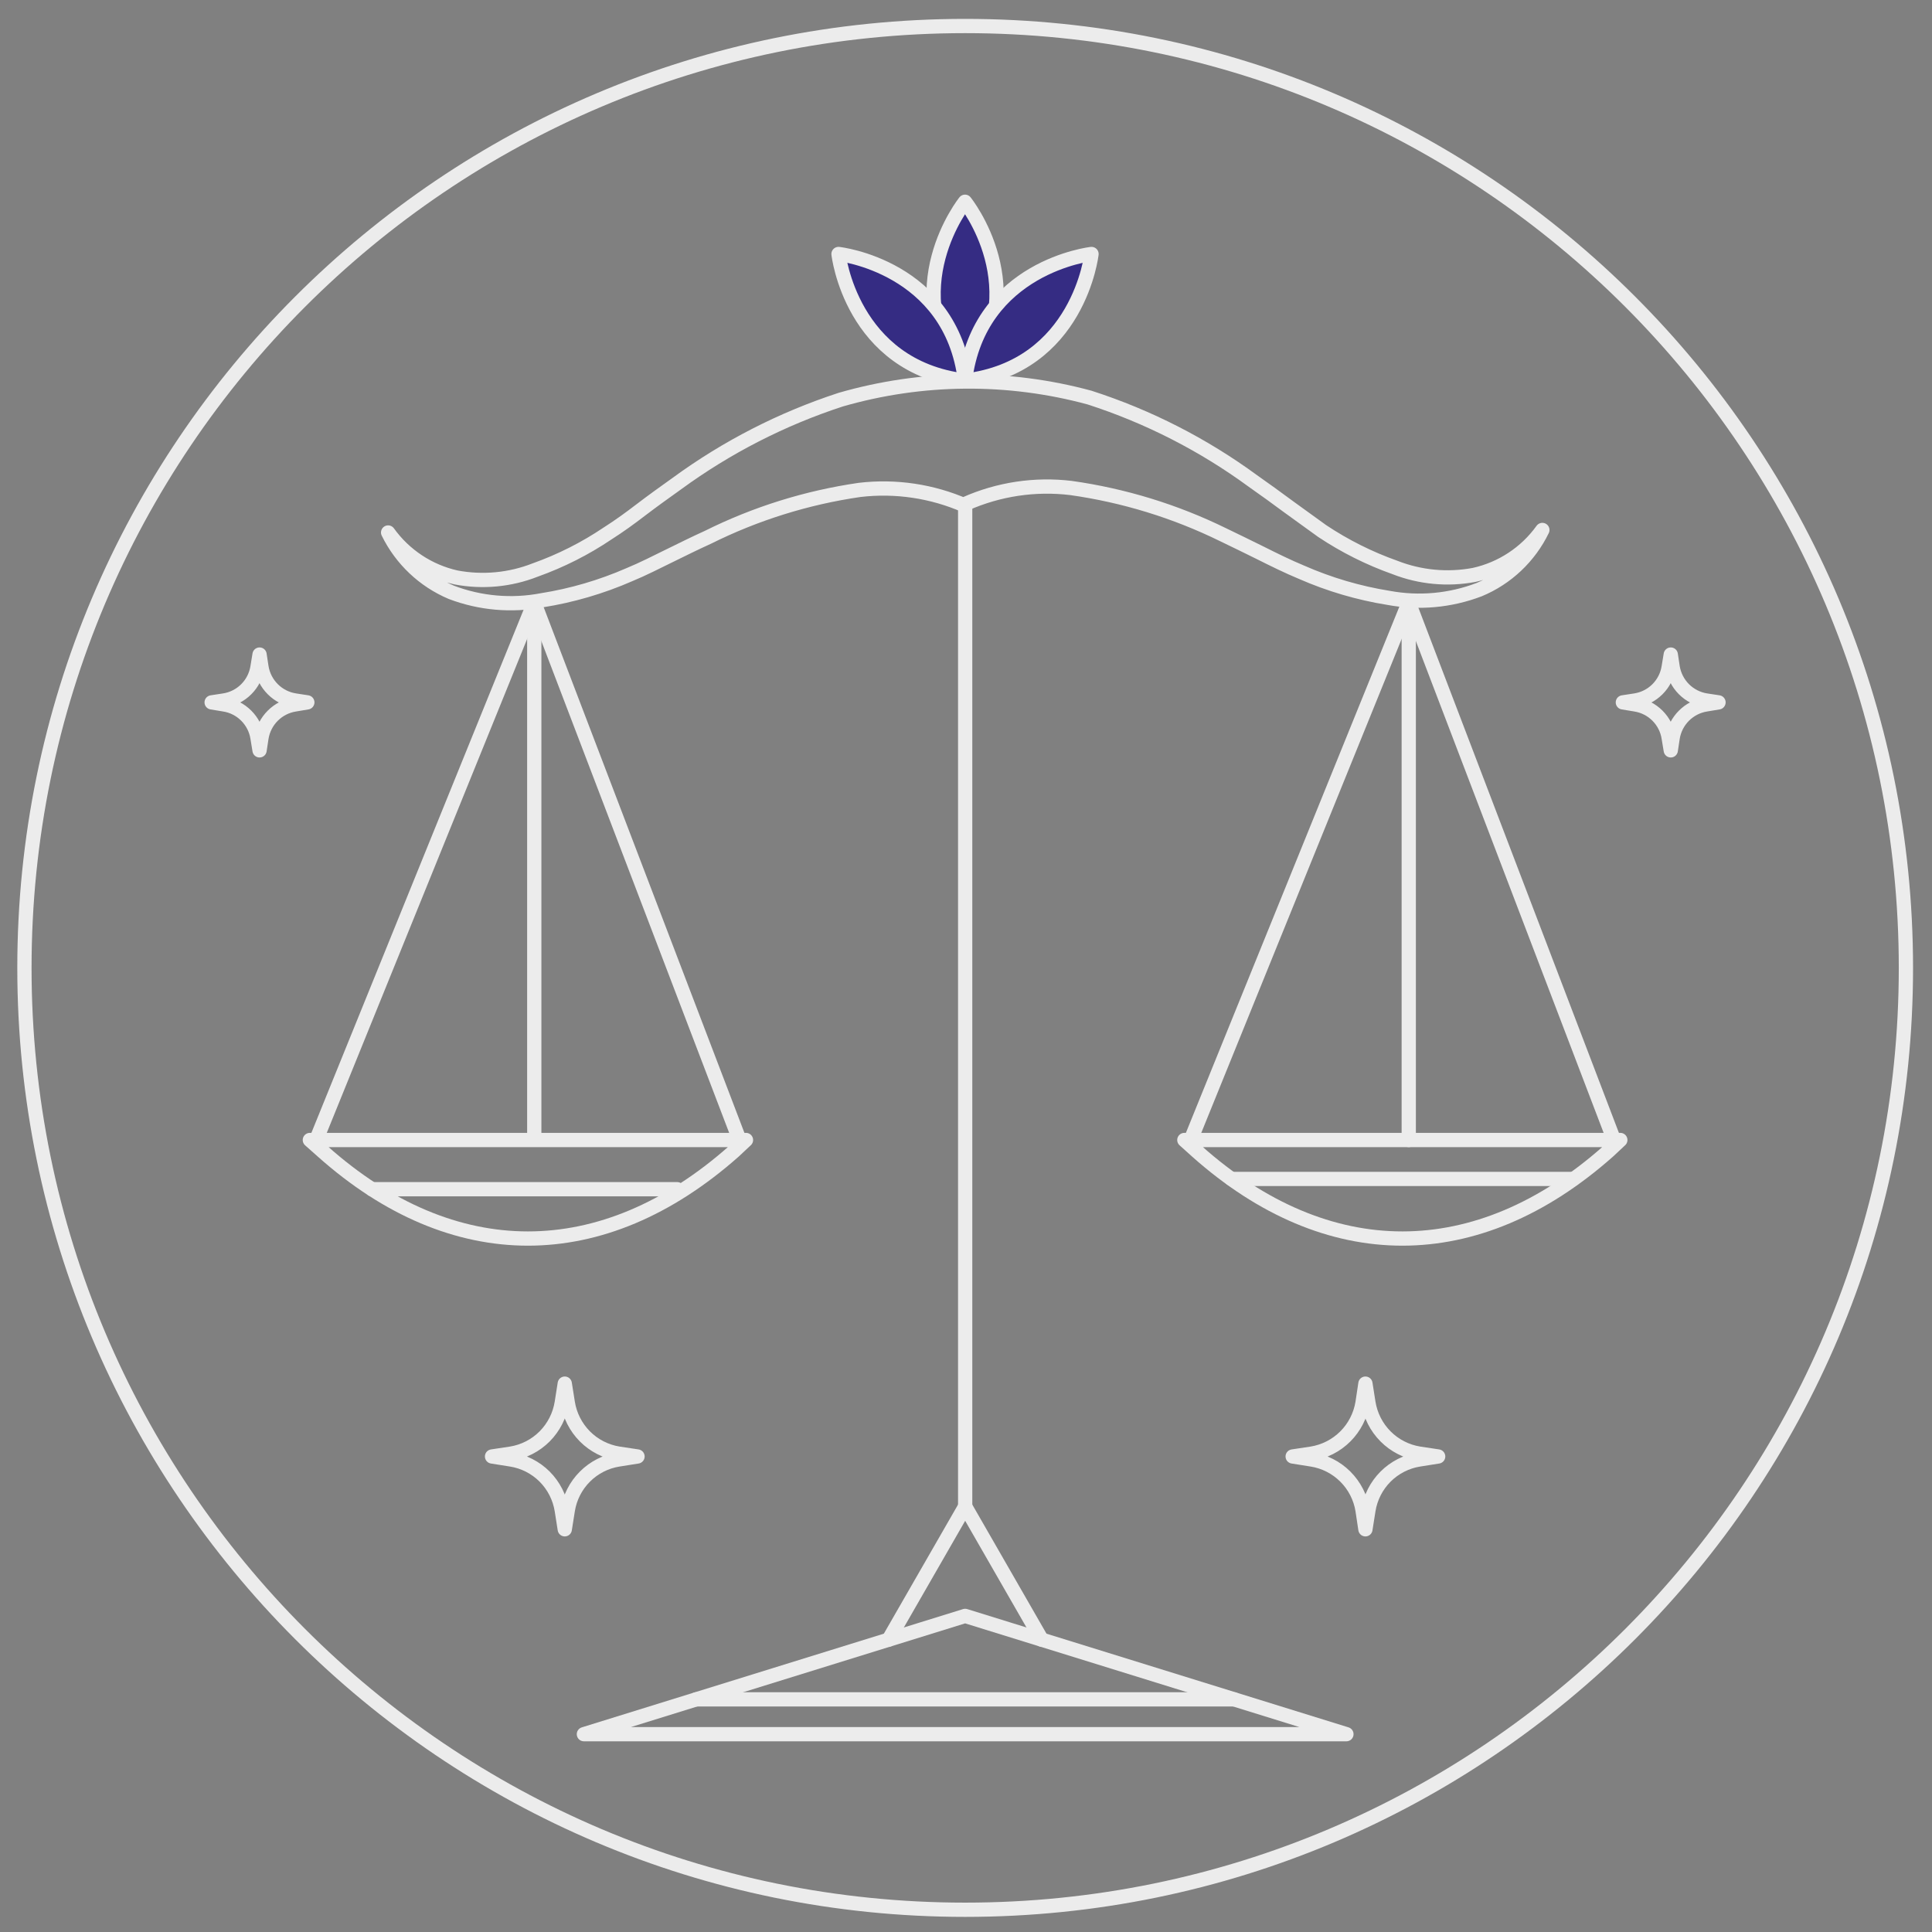 <svg width="84" height="84" viewBox="0 0 84 84" fill="none" xmlns="http://www.w3.org/2000/svg">
<rect x="0" y="0" width="84" height="84" fill="#808080" stroke="none"/>
<path d="M41.964 83.033C64.553 83.033 82.866 64.699 82.866 42.082C82.866 19.465 64.553 1.131 41.964 1.131C19.374 1.131 1.062 19.465 1.062 42.082C1.062 64.699 19.374 83.033 41.964 83.033Z" stroke="#ECECEC" stroke-width="0.62" stroke-linecap="round" stroke-linejoin="round"/>
<path d="M25.387 75.399H58.54L41.963 70.257L25.387 75.399Z" stroke="#ECECEC" stroke-width="0.62" stroke-linecap="round" stroke-linejoin="round"/>
<path d="M41.964 65.5V21.995" stroke="#ECECEC" stroke-width="0.62" stroke-linecap="round" stroke-linejoin="round"/>
<path d="M67.059 23.042C66.49 24.214 65.512 25.138 64.309 25.637C63.056 26.115 61.695 26.239 60.376 25.995C59.071 25.786 57.798 25.411 56.588 24.88C55.989 24.632 55.377 24.329 54.814 24.047C54.25 23.764 53.714 23.51 53.177 23.248C51.093 22.226 48.861 21.541 46.563 21.217C45.001 21.029 43.416 21.267 41.977 21.906V21.988C40.532 21.354 38.945 21.116 37.378 21.3C35.079 21.632 32.849 22.329 30.77 23.365C30.22 23.613 29.67 23.888 29.12 24.157C28.57 24.425 27.958 24.742 27.353 24.99C26.142 25.518 24.869 25.891 23.565 26.098C22.245 26.35 20.881 26.231 19.625 25.754C18.425 25.247 17.449 24.323 16.875 23.152C17.588 24.144 18.64 24.84 19.831 25.107C20.985 25.325 22.177 25.213 23.269 24.783C24.381 24.387 25.439 23.853 26.418 23.193C26.927 22.869 27.381 22.539 27.876 22.16C28.371 21.782 28.9 21.403 29.43 21.025C31.597 19.44 34.001 18.209 36.553 17.376C40.084 16.356 43.827 16.325 47.374 17.287C49.92 18.108 52.318 19.333 54.477 20.915C55.006 21.286 55.529 21.665 56.031 22.037C56.533 22.408 56.993 22.725 57.488 23.09C58.473 23.746 59.535 24.278 60.651 24.673C61.744 25.101 62.935 25.213 64.089 24.997C65.286 24.734 66.343 24.038 67.059 23.042Z" stroke="#ECECEC" stroke-width="0.62" stroke-linecap="round" stroke-linejoin="round"/>
<path d="M41.957 16.55C38.883 12.606 41.957 8.772 41.957 8.772C41.957 8.772 45.044 12.606 41.957 16.55Z" fill="#352C83"/>
<path d="M41.957 16.55C38.883 12.606 41.957 8.772 41.957 8.772C41.957 8.772 45.044 12.606 41.957 16.55Z" stroke="#ECECEC" stroke-width="0.62" stroke-linecap="round" stroke-linejoin="round"/>
<path d="M41.957 16.55C37 15.938 36.457 11.043 36.457 11.043C36.457 11.043 41.352 11.58 41.957 16.55Z" fill="#352C83"/>
<path d="M41.957 16.55C37 15.938 36.457 11.043 36.457 11.043C36.457 11.043 41.352 11.58 41.957 16.55Z" stroke="#ECECEC" stroke-width="0.62" stroke-linecap="round" stroke-linejoin="round"/>
<path d="M41.957 16.55C42.569 11.587 47.457 11.043 47.457 11.043C47.457 11.043 46.914 15.951 41.957 16.55Z" fill="#352C83"/>
<path d="M41.957 16.55C42.569 11.587 47.457 11.043 47.457 11.043C47.457 11.043 46.914 15.951 41.957 16.55Z" stroke="#ECECEC" stroke-width="0.62" stroke-linecap="round" stroke-linejoin="round"/>
<path d="M32.434 49.565H13.472L14.029 50.06C19.701 55.113 26.198 55.113 31.905 50.06L32.434 49.565Z" stroke="#ECECEC" stroke-width="0.62" stroke-linecap="round" stroke-linejoin="round"/>
<path d="M32.153 49.565L23.228 26.194L13.747 49.565" stroke="#ECECEC" stroke-width="0.62" stroke-linecap="round" stroke-linejoin="round"/>
<path d="M70.449 49.565H51.493L52.043 50.06C57.722 55.113 64.22 55.113 69.919 50.06L70.449 49.565Z" stroke="#ECECEC" stroke-width="0.62" stroke-linecap="round" stroke-linejoin="round"/>
<path d="M70.174 49.565L61.25 26.194L51.769 49.565" stroke="#ECECEC" stroke-width="0.62" stroke-linecap="round" stroke-linejoin="round"/>
<path d="M23.229 26.194V49.33" stroke="#ECECEC" stroke-width="0.62" stroke-linecap="round" stroke-linejoin="round"/>
<path d="M61.25 26.194V49.565" stroke="#ECECEC" stroke-width="0.62" stroke-linecap="round" stroke-linejoin="round"/>
<path d="M30.269 73.885H53.652" stroke="#ECECEC" stroke-width="0.62" stroke-linecap="round" stroke-linejoin="round"/>
<path d="M38.636 71.289L41.964 65.5L45.291 71.289" stroke="#ECECEC" stroke-width="0.62" stroke-linecap="round" stroke-linejoin="round"/>
<path d="M16.174 51.705H29.443" stroke="#ECECEC" stroke-width="0.62" stroke-linecap="round" stroke-linejoin="round"/>
<path d="M53.542 51.258H68.4" stroke="#ECECEC" stroke-width="0.62" stroke-linecap="round" stroke-linejoin="round"/>
<path d="M9.745 30.455C10.11 30.398 10.447 30.227 10.707 29.966C10.968 29.705 11.139 29.368 11.196 29.003L11.285 28.459L11.368 29.003C11.426 29.368 11.599 29.706 11.861 29.967C12.123 30.228 12.46 30.399 12.825 30.455L13.362 30.538L12.825 30.628C12.46 30.684 12.123 30.855 11.861 31.116C11.599 31.377 11.426 31.715 11.368 32.08L11.285 32.624L11.196 32.08C11.139 31.715 10.968 31.378 10.707 31.117C10.447 30.856 10.11 30.684 9.745 30.628L9.202 30.538L9.745 30.455Z" stroke="#ECECEC" stroke-width="0.62" stroke-linecap="round" stroke-linejoin="round"/>
<path d="M22.218 63.201C22.772 63.112 23.284 62.85 23.68 62.452C24.077 62.053 24.337 61.54 24.425 60.984L24.555 60.158L24.686 60.984C24.773 61.54 25.034 62.053 25.43 62.452C25.826 62.85 26.338 63.112 26.893 63.201L27.718 63.325L26.893 63.456C26.339 63.543 25.827 63.804 25.431 64.201C25.034 64.598 24.773 65.111 24.686 65.665L24.555 66.491L24.425 65.665C24.337 65.111 24.076 64.598 23.68 64.201C23.283 63.804 22.771 63.543 22.218 63.456L21.393 63.325L22.218 63.201Z" stroke="#ECECEC" stroke-width="0.62" stroke-linecap="round" stroke-linejoin="round"/>
<path d="M74.175 30.455C73.811 30.398 73.475 30.226 73.214 29.965C72.954 29.704 72.782 29.367 72.724 29.003L72.642 28.459L72.552 29.003C72.496 29.368 72.325 29.705 72.064 29.966C71.803 30.227 71.466 30.398 71.102 30.455L70.559 30.538L71.102 30.628C71.466 30.684 71.803 30.856 72.064 31.117C72.325 31.378 72.496 31.715 72.552 32.08L72.642 32.624L72.724 32.08C72.782 31.715 72.954 31.379 73.214 31.118C73.475 30.857 73.811 30.685 74.175 30.628L74.718 30.538L74.175 30.455Z" stroke="#ECECEC" stroke-width="0.62" stroke-linecap="round" stroke-linejoin="round"/>
<path d="M61.703 63.201C61.149 63.112 60.637 62.85 60.241 62.452C59.844 62.053 59.584 61.54 59.496 60.984L59.366 60.158L59.242 60.984C59.153 61.54 58.892 62.054 58.494 62.452C58.096 62.85 57.583 63.112 57.028 63.201L56.203 63.325L57.028 63.456C57.583 63.543 58.096 63.804 58.493 64.201C58.891 64.598 59.153 65.11 59.242 65.665L59.366 66.491L59.496 65.665C59.584 65.111 59.845 64.598 60.241 64.201C60.638 63.804 61.15 63.543 61.703 63.456L62.529 63.325L61.703 63.201Z" stroke="#ECECEC" stroke-width="0.62" stroke-linecap="round" stroke-linejoin="round"/>
</svg>
